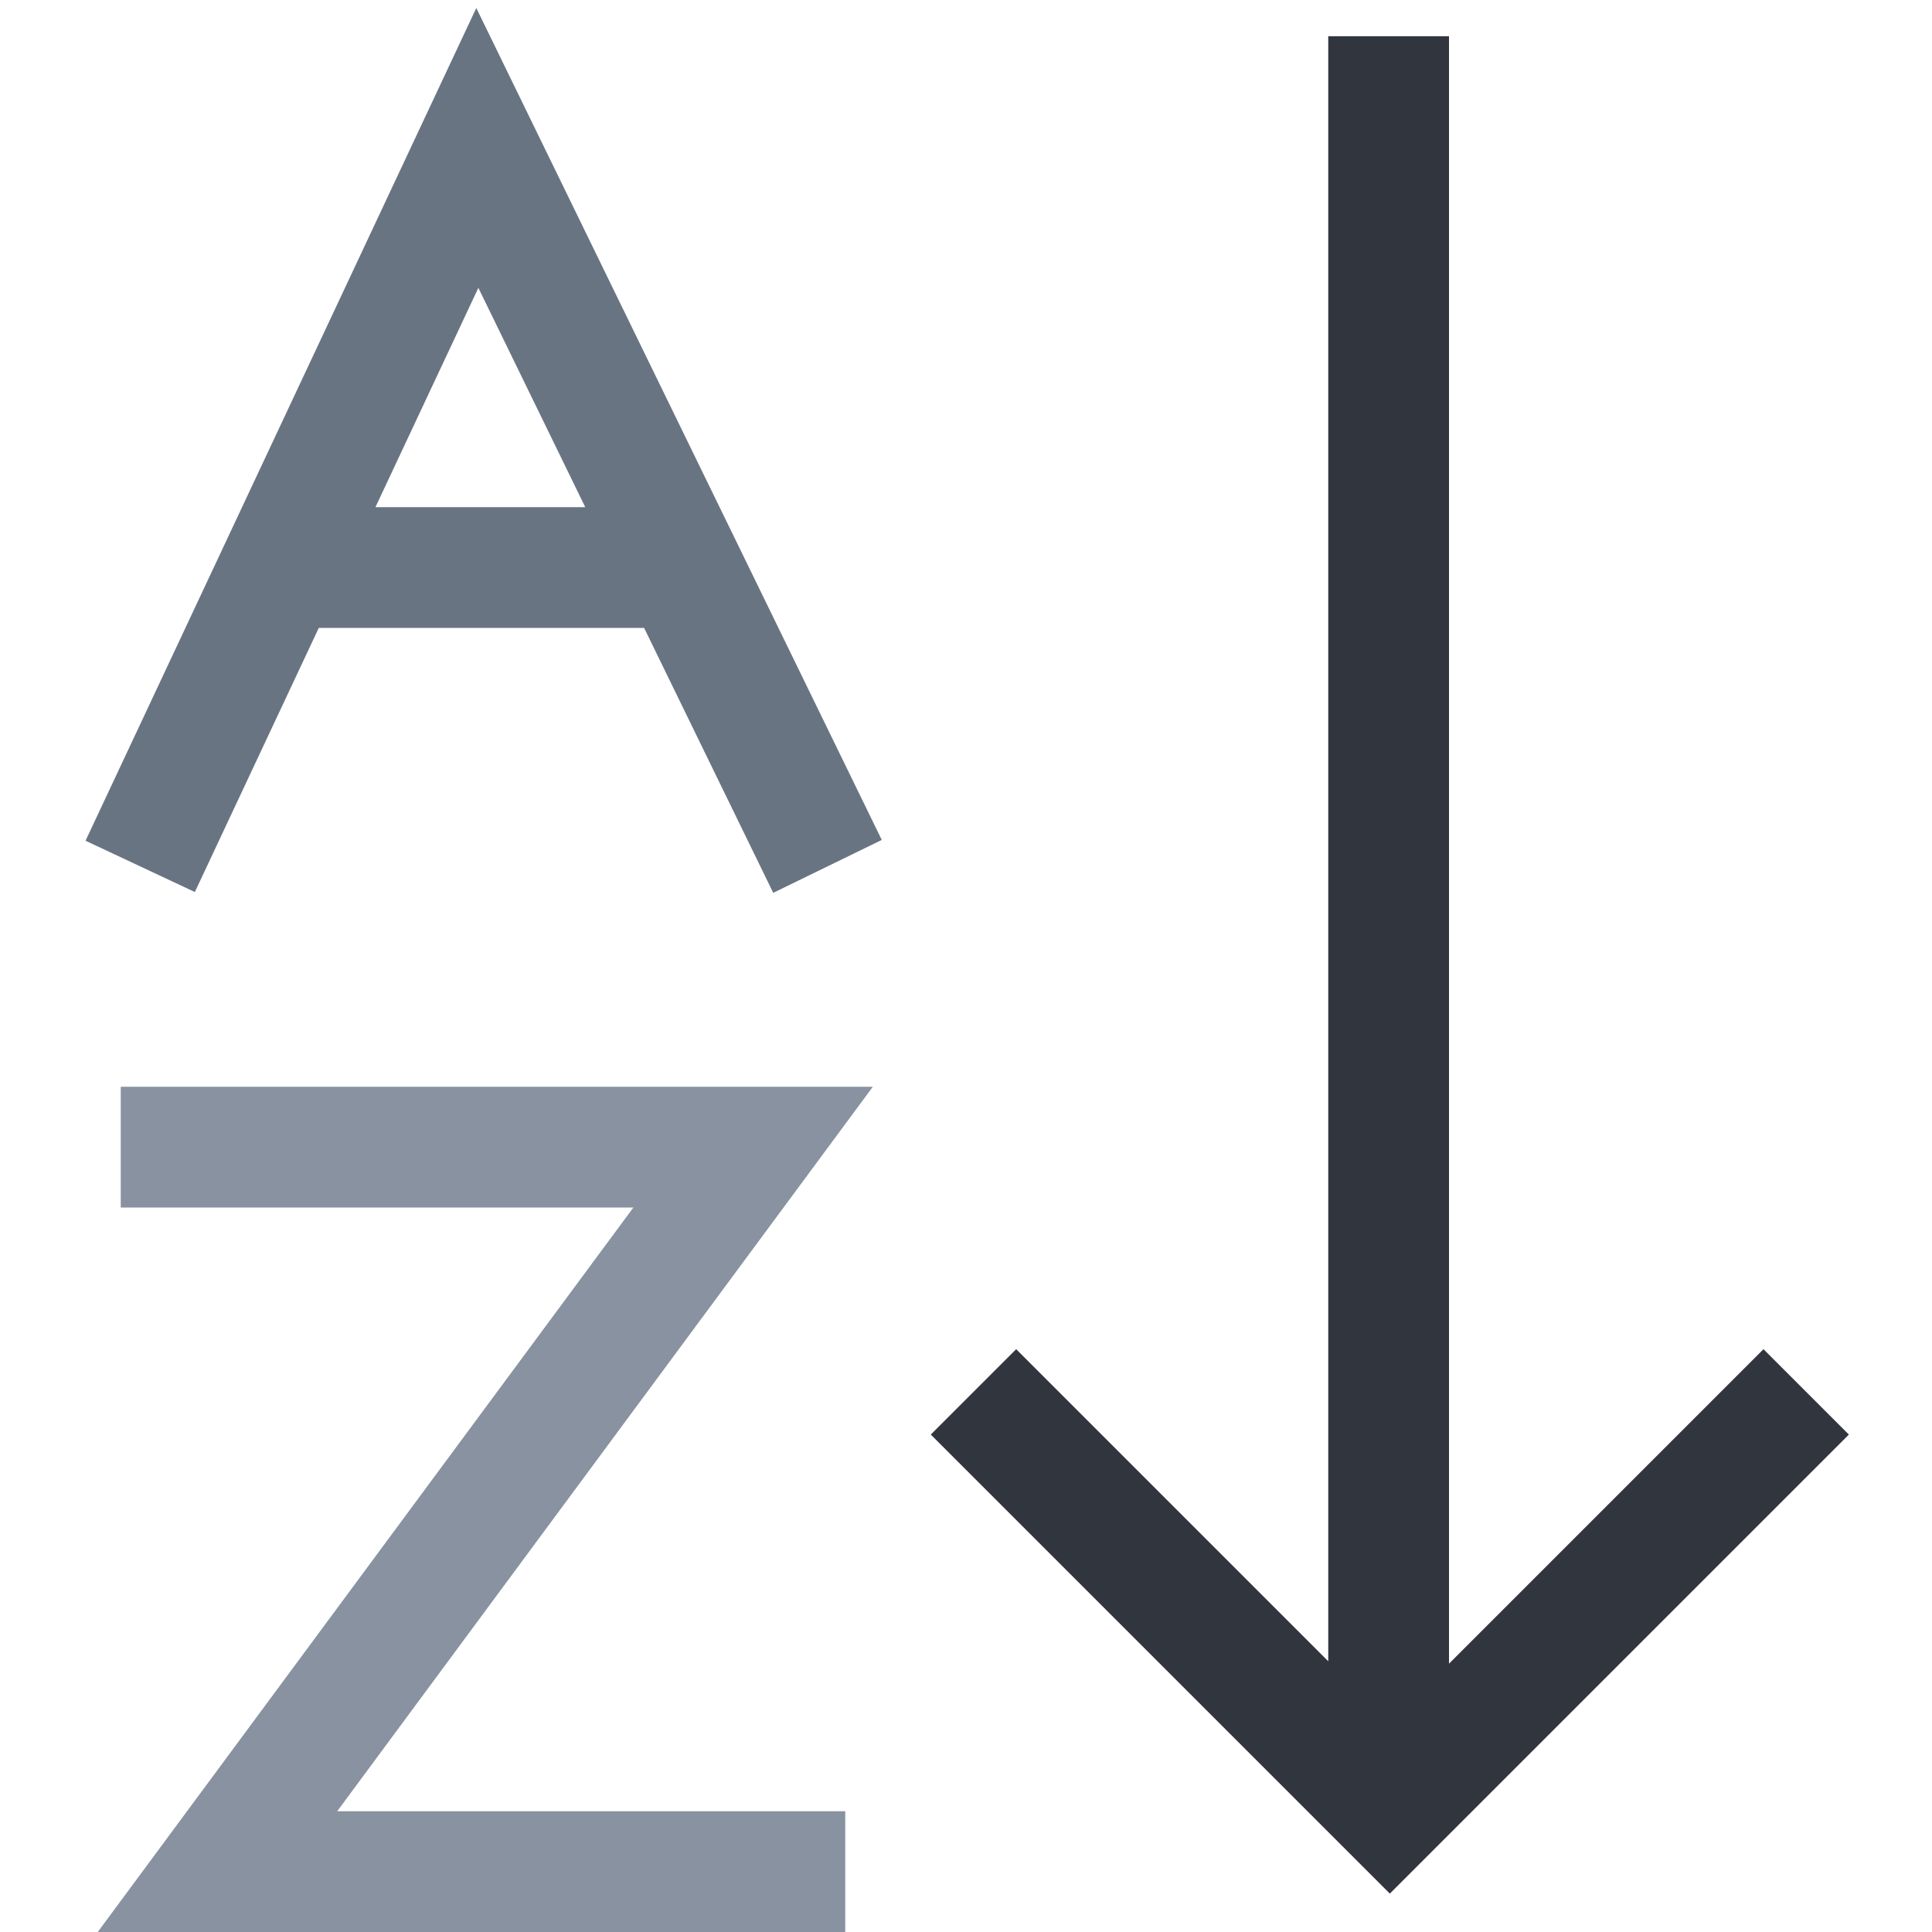 <?xml version="1.0" encoding="UTF-8"?>
<!DOCTYPE svg PUBLIC "-//W3C//DTD SVG 1.1//EN" "http://www.w3.org/Graphics/SVG/1.1/DTD/svg11.dtd">
<svg version="1.1" id="Layer_1" xmlns="http://www.w3.org/2000/svg" xmlns:xlink="http://www.w3.org/1999/xlink" x="0px" y="0px" width="16px" height="16px" viewBox="0 0 16 16" enable-background="new 0 0 16 16" xml:space="preserve">
  <g id="icon">
    <path d="M11.5,0.3v14.7M14.958,11.527l-3.448,3.448l-3.448,-3.448" fill="none" stroke="#31363E" stroke-width="1" stroke-miterlimit="50"/>
    <polyline points="1,9.5 6.237,9.5 1.801,15.5 7,15.5" fill="none" stroke="#8892A0" stroke-width="1" stroke-miterlimit="50" stroke-linejoin="miter"/>
    <path d="M1.161,7.175l2.792,-5.95l2.9,5.95M2.3,4.7h3.4" fill="none" stroke="#697483" stroke-width="1" stroke-miterlimit="50"/>
  </g>
</svg>
